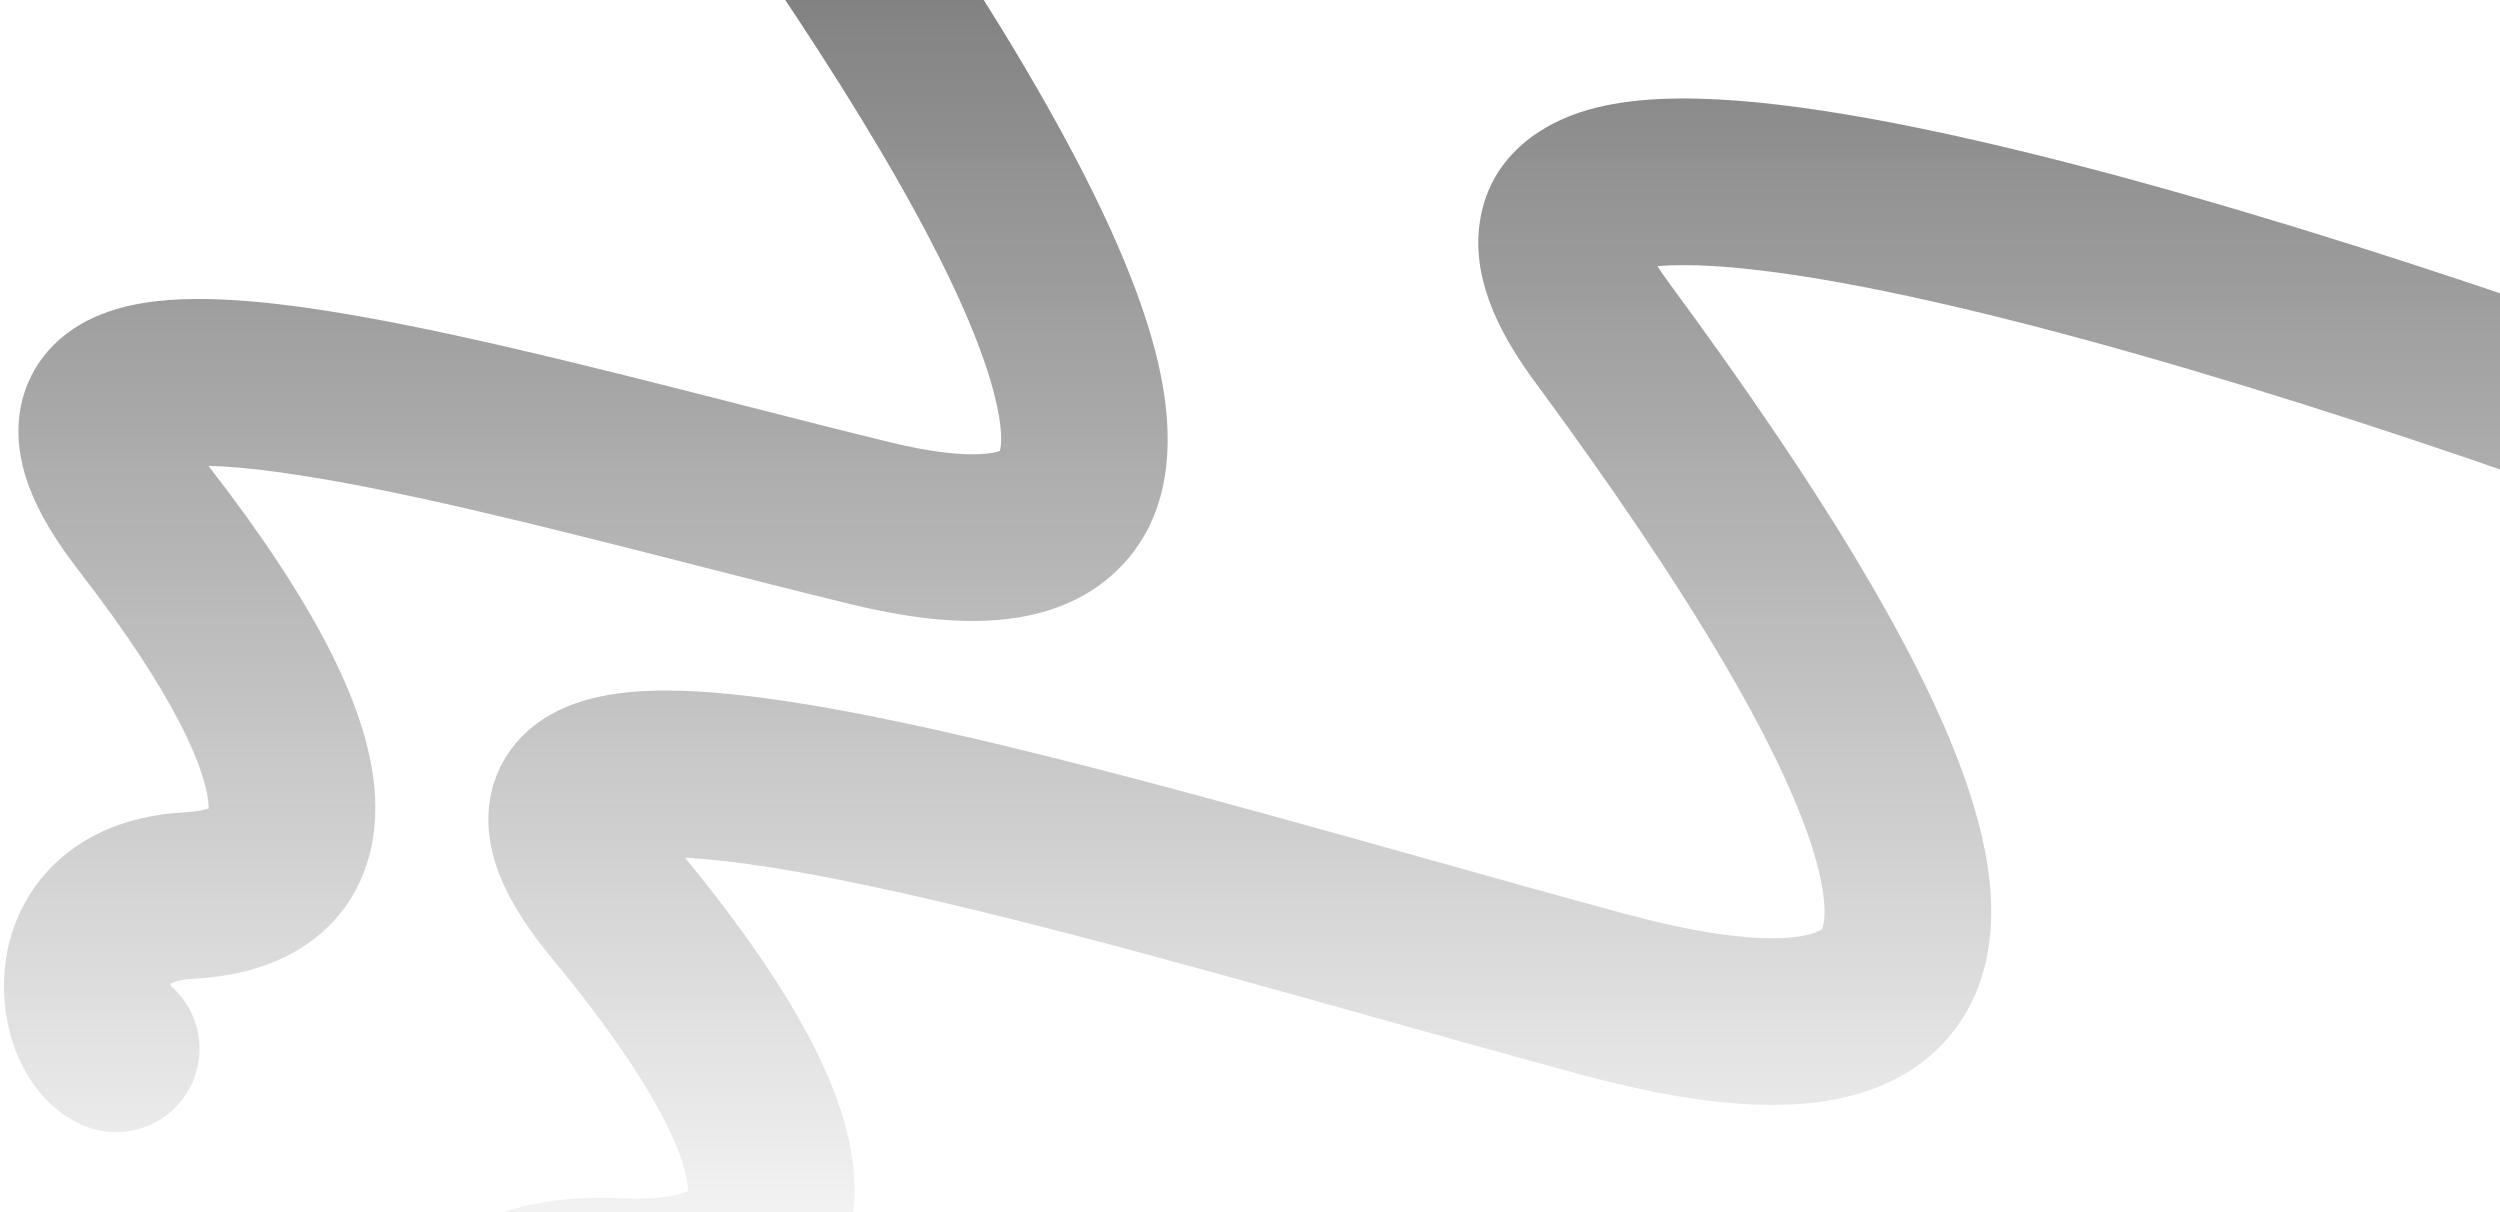 <svg width="330" height="160" viewBox="0 0 330 160" fill="none" xmlns="http://www.w3.org/2000/svg">
  <path fill-rule="evenodd" clip-rule="evenodd"
    d="M219.844 -23.492C195.222 -32.804 159.465 -44.476 133.052 -48.642C126.396 -49.691 120.004 -50.32 114.345 -50.236C108.969 -50.156 102.943 -49.432 97.943 -46.727C95.277 -45.284 92.632 -43.129 90.742 -39.995C88.82 -36.807 88.101 -33.304 88.236 -29.897C88.487 -23.606 91.632 -17.472 95.526 -11.898C104.237 0.574 112.228 12.799 118.552 23.9C124.958 35.146 129.3 44.633 131.168 51.749C132.483 56.761 132.166 58.861 131.98 59.52C131.623 59.652 130.901 59.847 129.622 59.931C127.093 60.098 123.186 59.766 117.507 58.383C111.399 56.895 104.829 55.218 98.071 53.492L98.07 53.492C77.87 48.333 55.985 42.744 39.71 40.523C34.172 39.768 28.828 39.329 24.123 39.502C19.796 39.662 14.291 40.371 9.784 43.341C7.289 44.985 4.981 47.408 3.622 50.741C2.284 54.023 2.216 57.328 2.724 60.206C3.662 65.529 6.781 70.651 10.392 75.319C16.743 83.527 21.086 90.254 23.838 95.635C26.654 101.143 27.458 104.575 27.538 106.359C27.544 106.499 27.546 106.618 27.546 106.72C27.035 106.896 26.062 107.138 24.404 107.225C18.191 107.553 12.625 109.413 8.289 113.069C3.94 116.736 1.699 121.48 0.892 125.976C0.109 130.342 0.619 134.687 1.943 138.325C3.067 141.414 5.709 146.414 11.209 148.64C16.841 150.919 23.253 148.201 25.532 142.57C27.348 138.085 25.994 133.105 22.523 130.112C22.525 130.026 22.532 129.941 22.547 129.862C22.548 129.852 22.55 129.843 22.552 129.834L22.575 129.821C22.654 129.776 22.795 129.705 23.019 129.626C23.468 129.466 24.274 129.263 25.563 129.195C31.182 128.899 37.458 127.457 42.387 123.18C47.767 118.512 49.814 112.006 49.516 105.372C49.236 99.138 46.931 92.473 43.425 85.618C39.854 78.635 34.66 70.733 27.793 61.857C27.695 61.73 27.599 61.605 27.506 61.483C30.04 61.553 33.119 61.828 36.736 62.321C51.646 64.356 71.555 69.437 91.383 74.498L91.383 74.498C98.442 76.3 105.492 78.1 112.302 79.758C119.197 81.437 125.499 82.251 131.071 81.884C136.672 81.514 142.291 79.886 146.752 75.938C156.02 67.739 154.808 55.166 152.447 46.166C149.844 36.244 144.368 24.773 137.668 13.01C130.884 1.103 122.479 -11.73 113.562 -24.496C112.552 -25.941 111.846 -27.114 111.353 -28.037C112.277 -28.146 113.379 -28.219 114.673 -28.238C118.61 -28.297 123.647 -27.853 129.625 -26.91C153.745 -23.106 187.795 -12.092 212.062 -2.914C217.744 -0.765 224.093 -3.63 226.242 -9.312C228.391 -14.995 225.527 -21.343 219.844 -23.492ZM132.272 59.386C132.272 59.386 132.267 59.39 132.255 59.397C132.266 59.389 132.272 59.386 132.272 59.386ZM27.51 107.216C27.509 107.217 27.509 107.217 27.509 107.217C27.509 107.217 27.51 107.216 27.511 107.213C27.511 107.21 27.512 107.207 27.513 107.203C27.511 107.209 27.51 107.214 27.51 107.216ZM22.623 130.817C22.623 130.817 22.621 130.812 22.617 130.803C22.621 130.812 22.623 130.817 22.623 130.817ZM365.888 51.542C334.006 39.492 287.763 23.958 253.206 16.887C244.528 15.111 236.357 13.819 229.198 13.28C222.273 12.759 215.318 12.853 209.577 14.508C203.671 16.211 196.257 20.637 195.238 30.063C194.431 37.523 198.343 44.619 202.584 50.374C212.405 63.701 221.267 76.672 228.035 88.314C234.936 100.182 239.131 109.786 240.432 116.569C241.073 119.913 240.824 121.66 240.606 122.344C240.602 122.355 240.599 122.366 240.595 122.377L240.588 122.402C240.517 122.631 240.5 122.685 240.079 122.897C239.245 123.317 237.062 123.998 232.541 123.826C228.106 123.658 222.133 122.697 214.316 120.578C206.065 118.343 197.274 115.879 188.283 113.359L188.282 113.359C161.763 105.927 133.494 98.005 112.14 93.982C104.909 92.619 98.149 91.637 92.297 91.291C86.775 90.964 80.749 91.1 75.749 92.921C73.108 93.882 69.985 95.589 67.621 98.693C65.094 102.011 64.231 105.878 64.515 109.537C65.004 115.832 68.872 121.664 72.861 126.496C80.178 135.358 84.94 142.447 87.741 147.943C90.435 153.23 90.833 156.109 90.805 157.224C89.69 157.75 86.972 158.416 81.867 158.173C67.523 157.49 56.04 162.375 51.612 172.935C49.599 177.735 49.567 182.833 50.98 187.199C52.328 191.365 55.448 196.041 60.892 198.215C66.533 200.469 72.934 197.722 75.187 192.08C76.755 188.156 75.903 183.864 73.339 180.856C74.677 180.41 77.027 179.967 80.82 180.148C87.604 180.471 94.675 179.847 100.599 176.925C107.254 173.642 111.869 167.682 112.679 159.669C113.392 152.617 111.03 145.189 107.342 137.953C103.644 130.696 98.009 122.472 90.428 113.221C90.614 113.231 90.803 113.241 90.997 113.252C95.54 113.521 101.283 114.323 108.067 115.601C128.392 119.431 155.175 126.935 181.416 134.288L181.417 134.288L181.42 134.289C190.636 136.871 199.784 139.434 208.562 141.813C217.336 144.19 225.048 145.557 231.706 145.81C238.277 146.06 244.593 145.256 249.975 142.545C255.737 139.643 259.69 134.911 261.566 129.029C263.313 123.551 263.059 117.751 262.038 112.425C260.013 101.867 254.251 89.634 247.054 77.256C239.726 64.653 230.352 50.97 220.294 37.322C219.68 36.49 219.186 35.762 218.789 35.134C220.904 34.952 223.789 34.935 227.546 35.218C233.447 35.663 240.631 36.769 248.796 38.44C281.611 45.155 326.552 60.194 358.11 72.121C363.793 74.269 370.141 71.403 372.288 65.721C374.436 60.038 371.571 53.69 365.888 51.542ZM71.771 181.664C71.769 181.664 71.778 181.652 71.8 181.63C71.783 181.654 71.772 181.665 71.771 181.664ZM83.259 113.6C83.259 113.599 83.264 113.598 83.273 113.594C83.264 113.598 83.259 113.6 83.259 113.6Z"
    fill="url(#paint0_linear_106_7775)" />
  <defs>
    <linearGradient id="paint0_linear_106_7775" x1="93.501" y1="-76.778" x2="93.501" y2="178.114"
      gradientUnits="userSpaceOnUse">
      <stop stop-color="#4C4C4C" />
      <stop offset="1" stop-color="#4C4C4C" stop-opacity="0" />
    </linearGradient>
  </defs>
</svg>